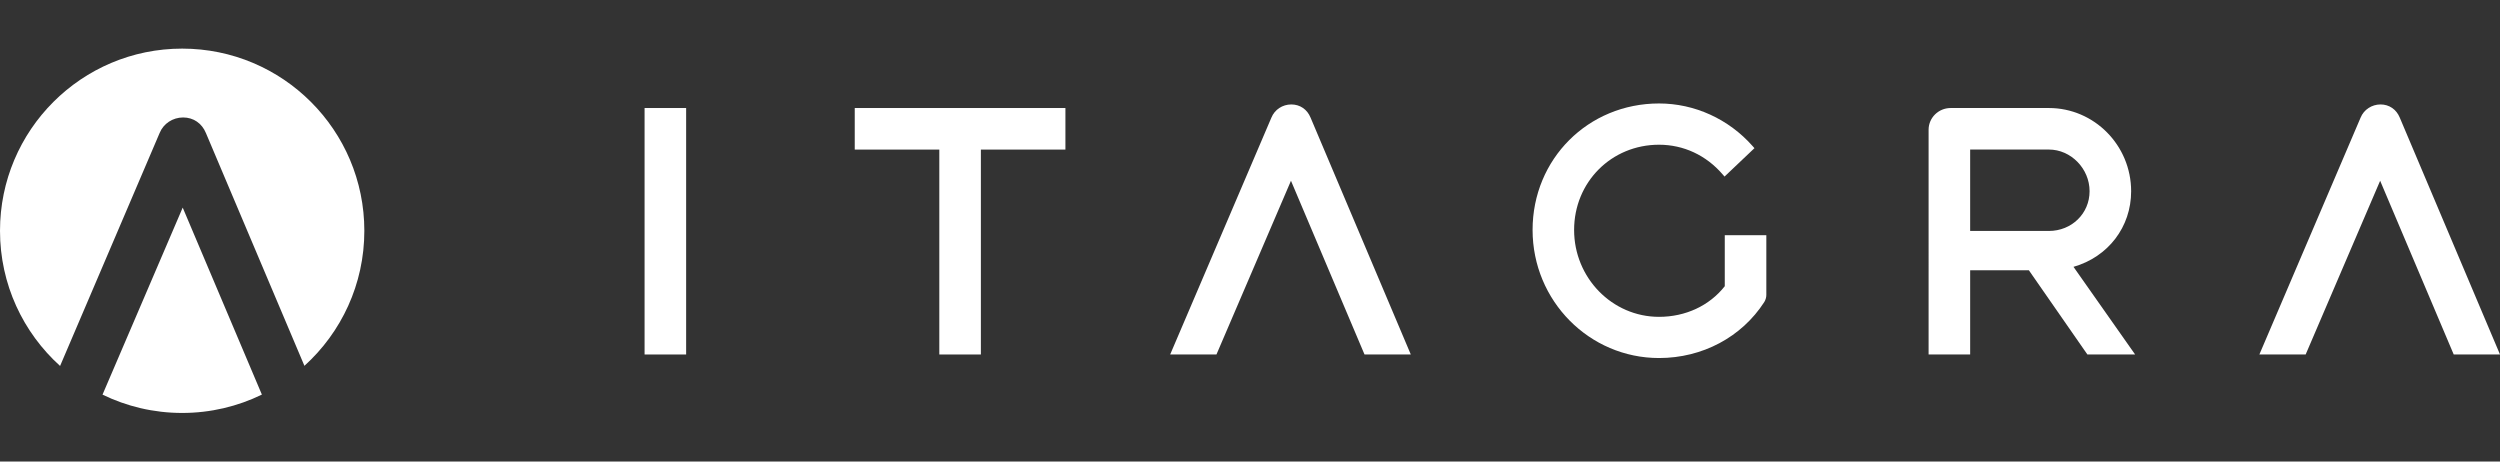 <?xml version="1.0" encoding="UTF-8"?>
<svg id="Capa_1" data-name="Capa 1" xmlns="http://www.w3.org/2000/svg" viewBox="0 0 741.07 136.81">
  <rect x="0" y="0" width="741.07" height="136.81" fill="#333333" stroke="none"/>
  <defs>
    <style>
      .cls-1 {
        fill: #fff;
      }
    </style>
  </defs>
  <g>
    <polygon class="cls-1" points="253.37 44.34 278.44 44.34 278.44 105.08 290.76 105.08 290.76 44.34 315.82 44.34 315.82 32.02 253.37 32.02 253.37 44.34"/>
    <path class="cls-1" d="M382.78,30.96c-2.62,0-4.93,1.53-5.9,3.9l-30.01,70.22h13.72l22.09-51.5,21.8,51.5h13.72l-29.71-70.21c-1-2.45-3.13-3.91-5.71-3.91Z"/>
    <path class="cls-1" d="M511.27,84.84c-4.54,5.77-11.62,9.08-19.49,9.08-13.88,0-25.17-11.55-25.17-25.75s11.06-25.27,25.17-25.27c7.27,0,13.95,3.11,18.83,8.76l.59,.68,8.87-8.42-.55-.62c-7.1-8.03-17.21-12.63-27.73-12.63-21.02,0-37.49,16.47-37.49,37.49s16.82,37.97,37.49,37.97c12.84,0,24.49-6.2,31.2-16.61,.39-.65,.6-1.39,.6-2.08v-17.73h-12.32v15.12Z"/>
    <path class="cls-1" d="M631.73,56.69c0-13.6-10.94-24.67-24.38-24.67h-29.12c-3.61,0-6.54,2.89-6.54,6.45V105.08h12.32v-24.97h17.4l17.35,24.97h14.15l-18.27-25.98c10.27-2.95,17.09-11.81,17.09-22.4Zm-12.32,0c0,6.6-5.3,11.77-12.06,11.77h-23.34v-24.13h23.34c6.54,0,12.06,5.66,12.06,12.35Z"/>
    <path class="cls-1" d="M711.36,34.87c-1-2.45-3.14-3.91-5.71-3.91s-4.93,1.53-5.9,3.9l-30.01,70.22h13.72l22.08-51.5,21.81,51.5h13.72l-29.71-70.21Z"/>
    <rect class="cls-1" x="191.07" y="32.02" width="12.32" height="73.06"/>
  </g>
  <g>
    <path class="cls-1" d="M54.29,34.82c3.04,0,5.57,1.73,6.75,4.62l29.2,69c10.91-9.88,17.76-24.16,17.76-40.03,0-29.82-24.18-54-54-54S0,38.58,0,68.41C0,84.31,6.87,98.6,17.81,108.48L47.32,39.42c1.14-2.79,3.88-4.6,6.97-4.6Z"/>
    <path class="cls-1" d="M30.39,116.98c7.13,3.47,15.14,5.43,23.61,5.43s16.49-1.96,23.63-5.44l-23.47-55.43-23.77,55.44Z"/>
  </g>
</svg>